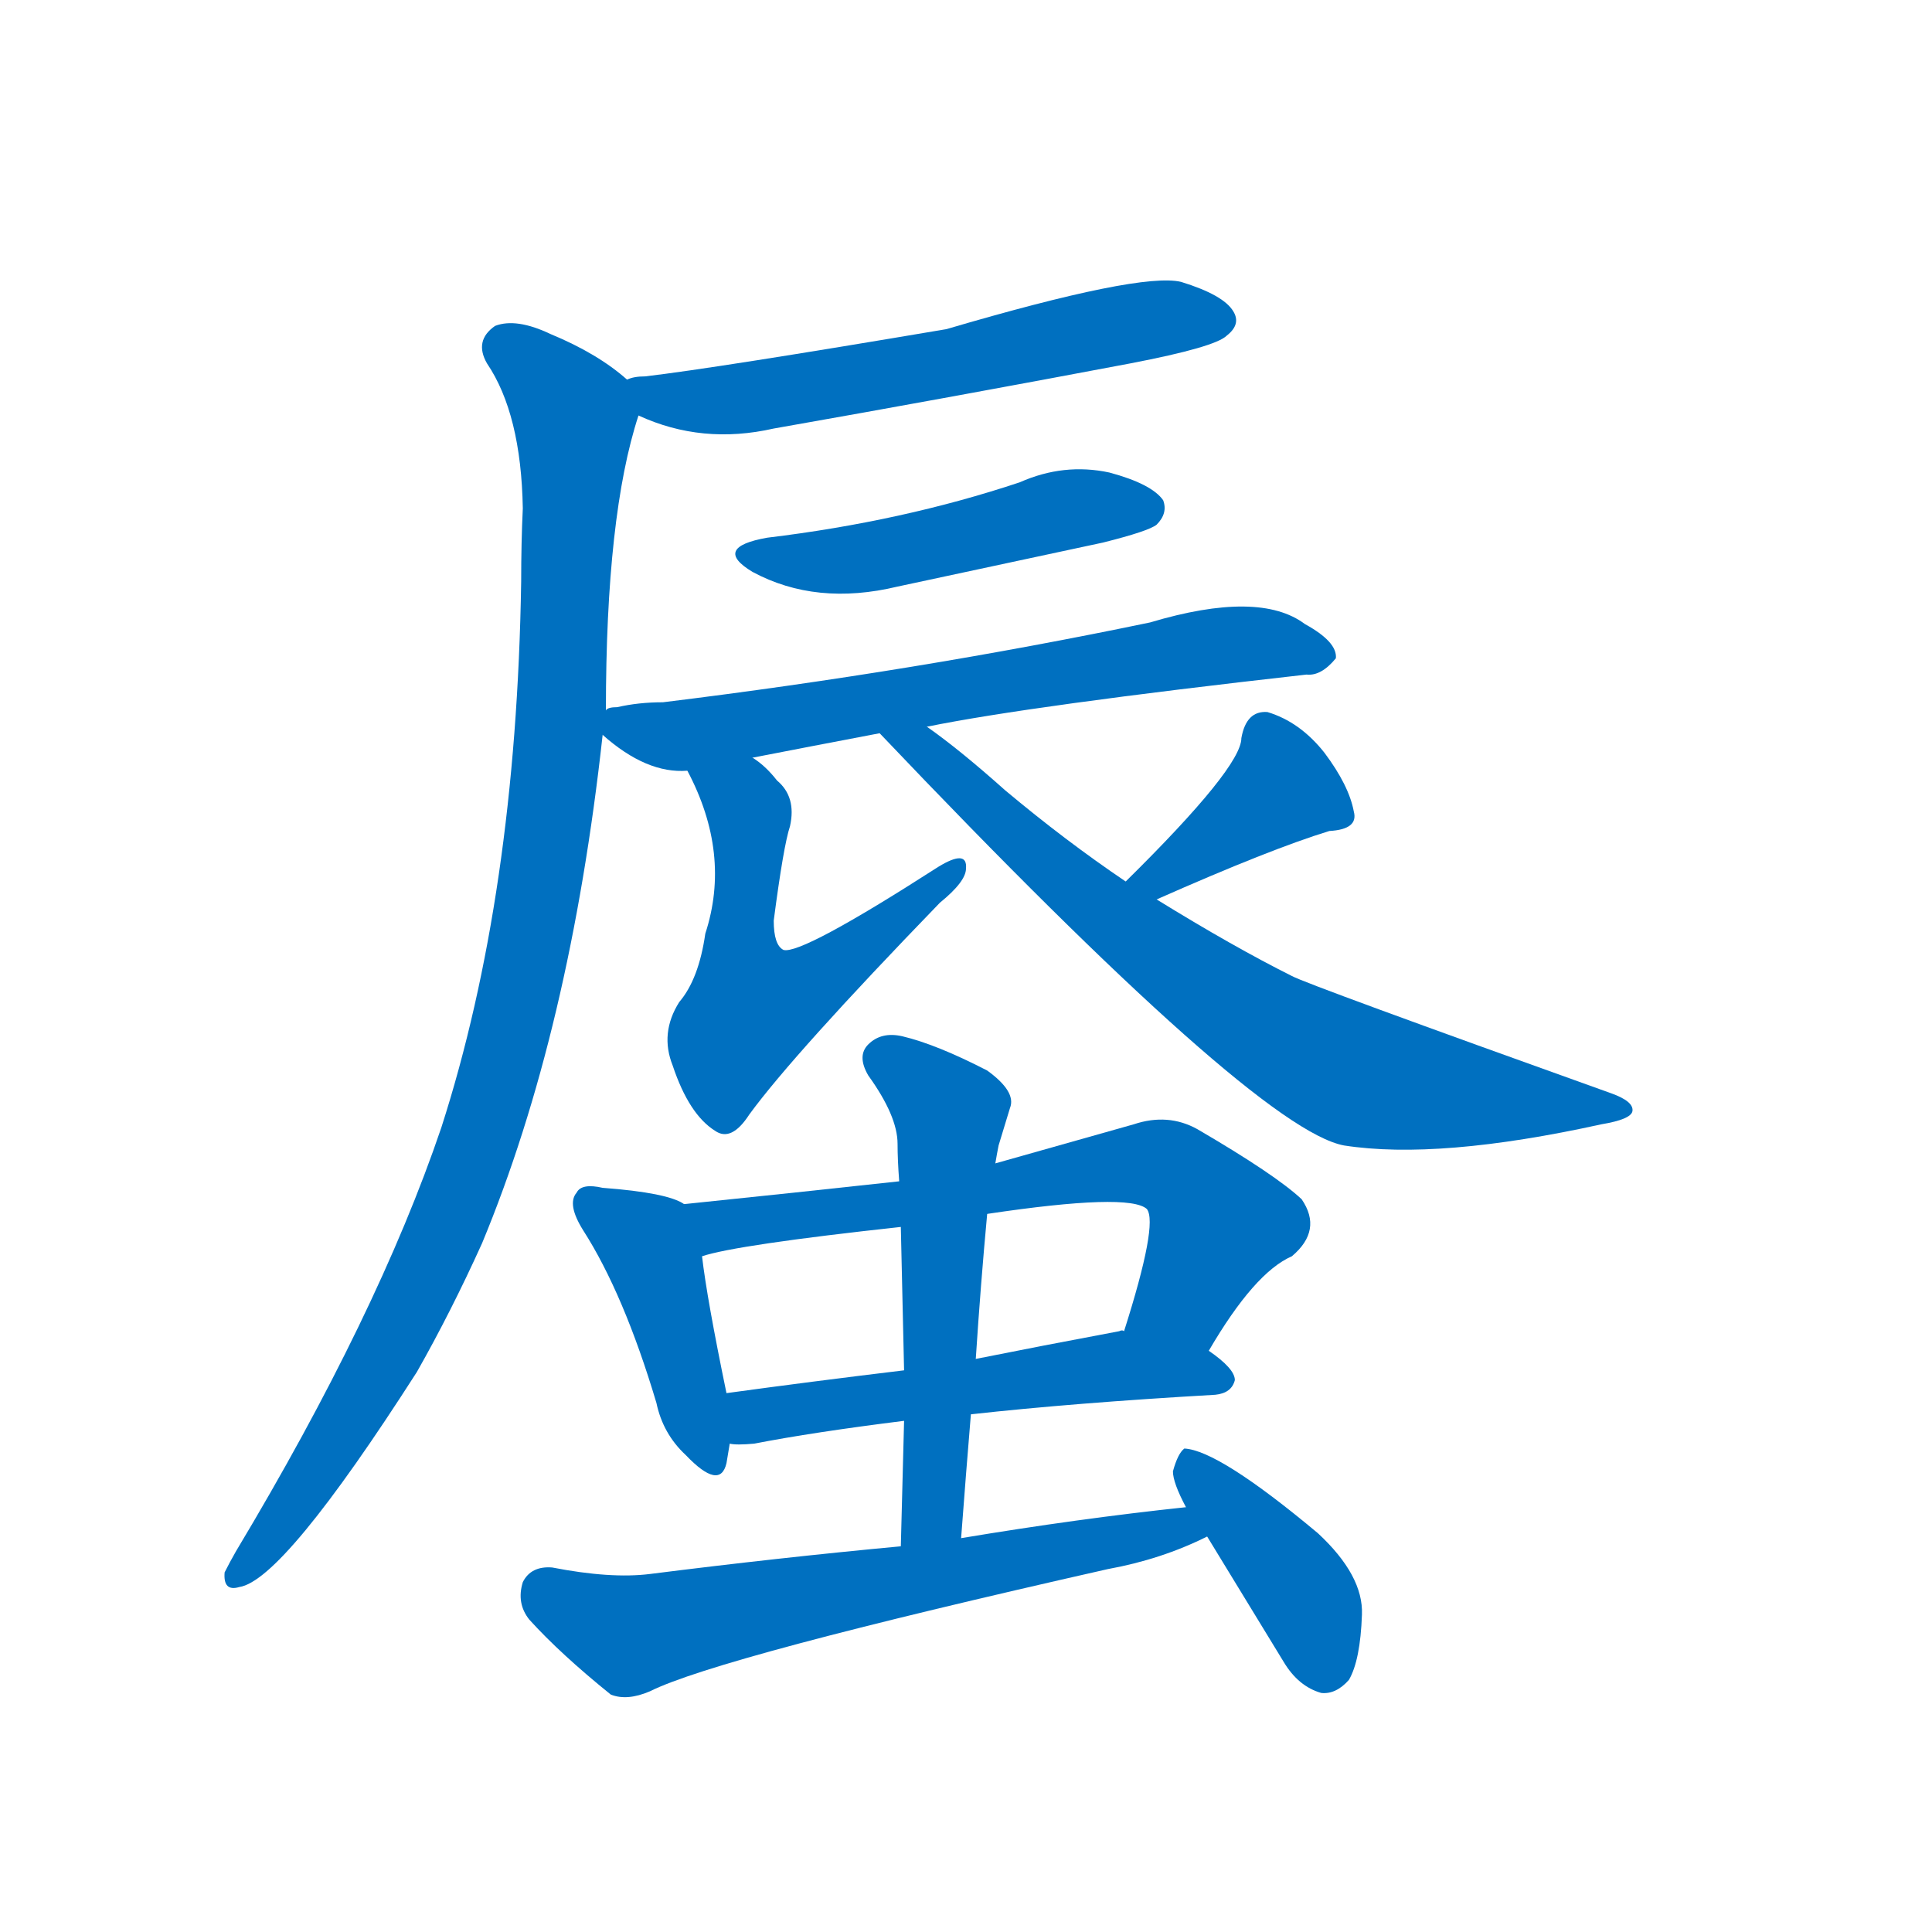 <svg width='83' height='83' >
                                <g transform="translate(3, 70) scale(0.07, -0.07)">
                                    <!-- 先将完整的字以灰色字体绘制完成，层级位于下面 -->
                                                                        <path d="M 349 745 Q 388 727 432 737 Q 540 756 651 777 Q 703 787 710 794 Q 719 801 714 809 Q 708 819 682 827 Q 657 833 538 798 Q 396 774 353 769 Q 346 769 342 767 C 312 762 321 756 349 745 Z" style="fill: #0070C0;"></path>
                                                                        <path d="M 329 564 Q 329 684 349 745 C 353 759 353 759 342 767 Q 324 783 295 795 Q 274 805 261 800 Q 248 791 256 777 Q 277 746 278 688 Q 277 667 277 643 Q 274 451 228 308 Q 189 193 102 48 Q 98 41 95 35 Q 94 23 104 26 Q 131 30 213 158 Q 234 195 253 237 Q 307 367 327 549 L 329 564 Z" style="fill: #0070C0;"></path>
                                                                        <path d="M 428 670 Q 394 664 419 649 Q 458 628 508 640 Q 569 653 634 667 Q 662 674 667 678 Q 674 685 671 693 Q 664 703 638 710 Q 610 716 583 704 Q 511 680 428 670 Z" style="fill: #0070C0;"></path>
                                                                        <path d="M 526 554 Q 590 567 759 586 Q 768 585 777 596 Q 778 606 758 617 Q 730 638 663 618 Q 519 588 364 569 Q 349 569 336 566 Q 330 566 329 564 C 313 560 313 560 327 549 Q 354 525 379 527 L 419 535 Q 455 542 497 550 L 526 554 Z" style="fill: #0070C0;"></path>
                                                                        <path d="M 379 527 Q 406 476 390 427 Q 386 399 374 385 Q 362 366 370 346 Q 380 316 396 306 Q 406 299 417 316 Q 444 353 534 446 Q 550 459 550 467 Q 551 479 533 468 Q 449 414 438 417 Q 432 420 432 435 Q 438 481 442 493 Q 446 511 434 521 Q 427 530 419 535 C 396 554 366 554 379 527 Z" style="fill: #0070C0;"></path>
                                                                        <path d="M 667 448 Q 737 479 773 490 Q 791 491 788 502 Q 785 518 770 538 Q 755 557 735 563 Q 722 564 719 547 Q 719 529 648 459 C 627 438 640 436 667 448 Z" style="fill: #0070C0;"></path>
                                                                        <path d="M 648 459 Q 611 484 574 515 Q 546 540 526 554 C 502 572 476 572 497 550 Q 728 307 782 297 Q 840 288 940 310 Q 958 313 959 318 Q 960 324 946 329 Q 759 396 750 401 Q 714 419 667 448 L 648 459 Z" style="fill: #0070C0;"></path>
                                                                        <path d="M 377 261 Q 367 268 327 271 Q 314 274 311 268 Q 305 261 315 245 Q 340 206 360 139 Q 364 120 378 107 Q 399 85 403 102 Q 404 108 405 114 L 403 145 Q 391 203 388 229 C 384 257 384 257 377 261 Z" style="fill: #0070C0;"></path>
                                                                        <path d="M 699 171 Q 727 219 750 229 Q 769 245 756 264 Q 740 279 692 307 Q 674 317 653 310 Q 607 297 568 286 L 509 275 Q 445 268 377 261 C 347 258 359 222 388 229 Q 409 236 510 247 L 563 255 Q 650 268 661 258 Q 668 249 647 183 C 638 154 683 145 699 171 Z" style="fill: #0070C0;"></path>
                                                                        <path d="M 553 132 Q 616 139 703 144 Q 713 145 715 153 Q 715 160 699 171 L 647 183 Q 646 184 644 183 Q 596 174 556 166 L 512 159 Q 454 152 403 145 C 373 141 375 115 405 114 Q 409 113 420 114 Q 456 121 512 128 L 553 132 Z" style="fill: #0070C0;"></path>
                                                                        <path d="M 547 56 Q 550 96 553 132 L 556 166 Q 559 212 563 255 L 568 286 Q 569 292 570 297 Q 574 310 577 320 Q 581 330 563 343 Q 532 359 511 364 Q 498 367 490 359 Q 483 352 490 340 Q 508 315 508 298 Q 508 288 509 275 L 510 247 Q 511 205 512 159 L 512 128 Q 511 91 510 51 C 509 21 545 26 547 56 Z" style="fill: #0070C0;"></path>
                                                                        <path d="M 685 75 Q 619 68 547 56 L 510 51 Q 435 44 356 34 Q 332 31 296 38 Q 283 39 278 29 Q 274 16 282 6 Q 301 -15 332 -40 Q 342 -44 356 -38 Q 398 -17 637 37 Q 670 43 698 57 C 725 70 715 78 685 75 Z" style="fill: #0070C0;"></path>
                                                                        <path d="M 698 57 Q 720 21 745 -20 Q 754 -35 768 -39 Q 777 -40 785 -31 Q 792 -19 793 9 Q 794 33 766 59 Q 705 110 684 111 Q 680 108 677 97 Q 677 90 685 75 L 698 57 Z" style="fill: #0070C0;"></path>
                                    
                                    
                                                                                                                                                                                                                                                                                                                                                                                                                                                                                                                                                                                                                                                                                                                                                                                                                                                                                                                                                                                                                                                                                                        </g>
                            </svg>